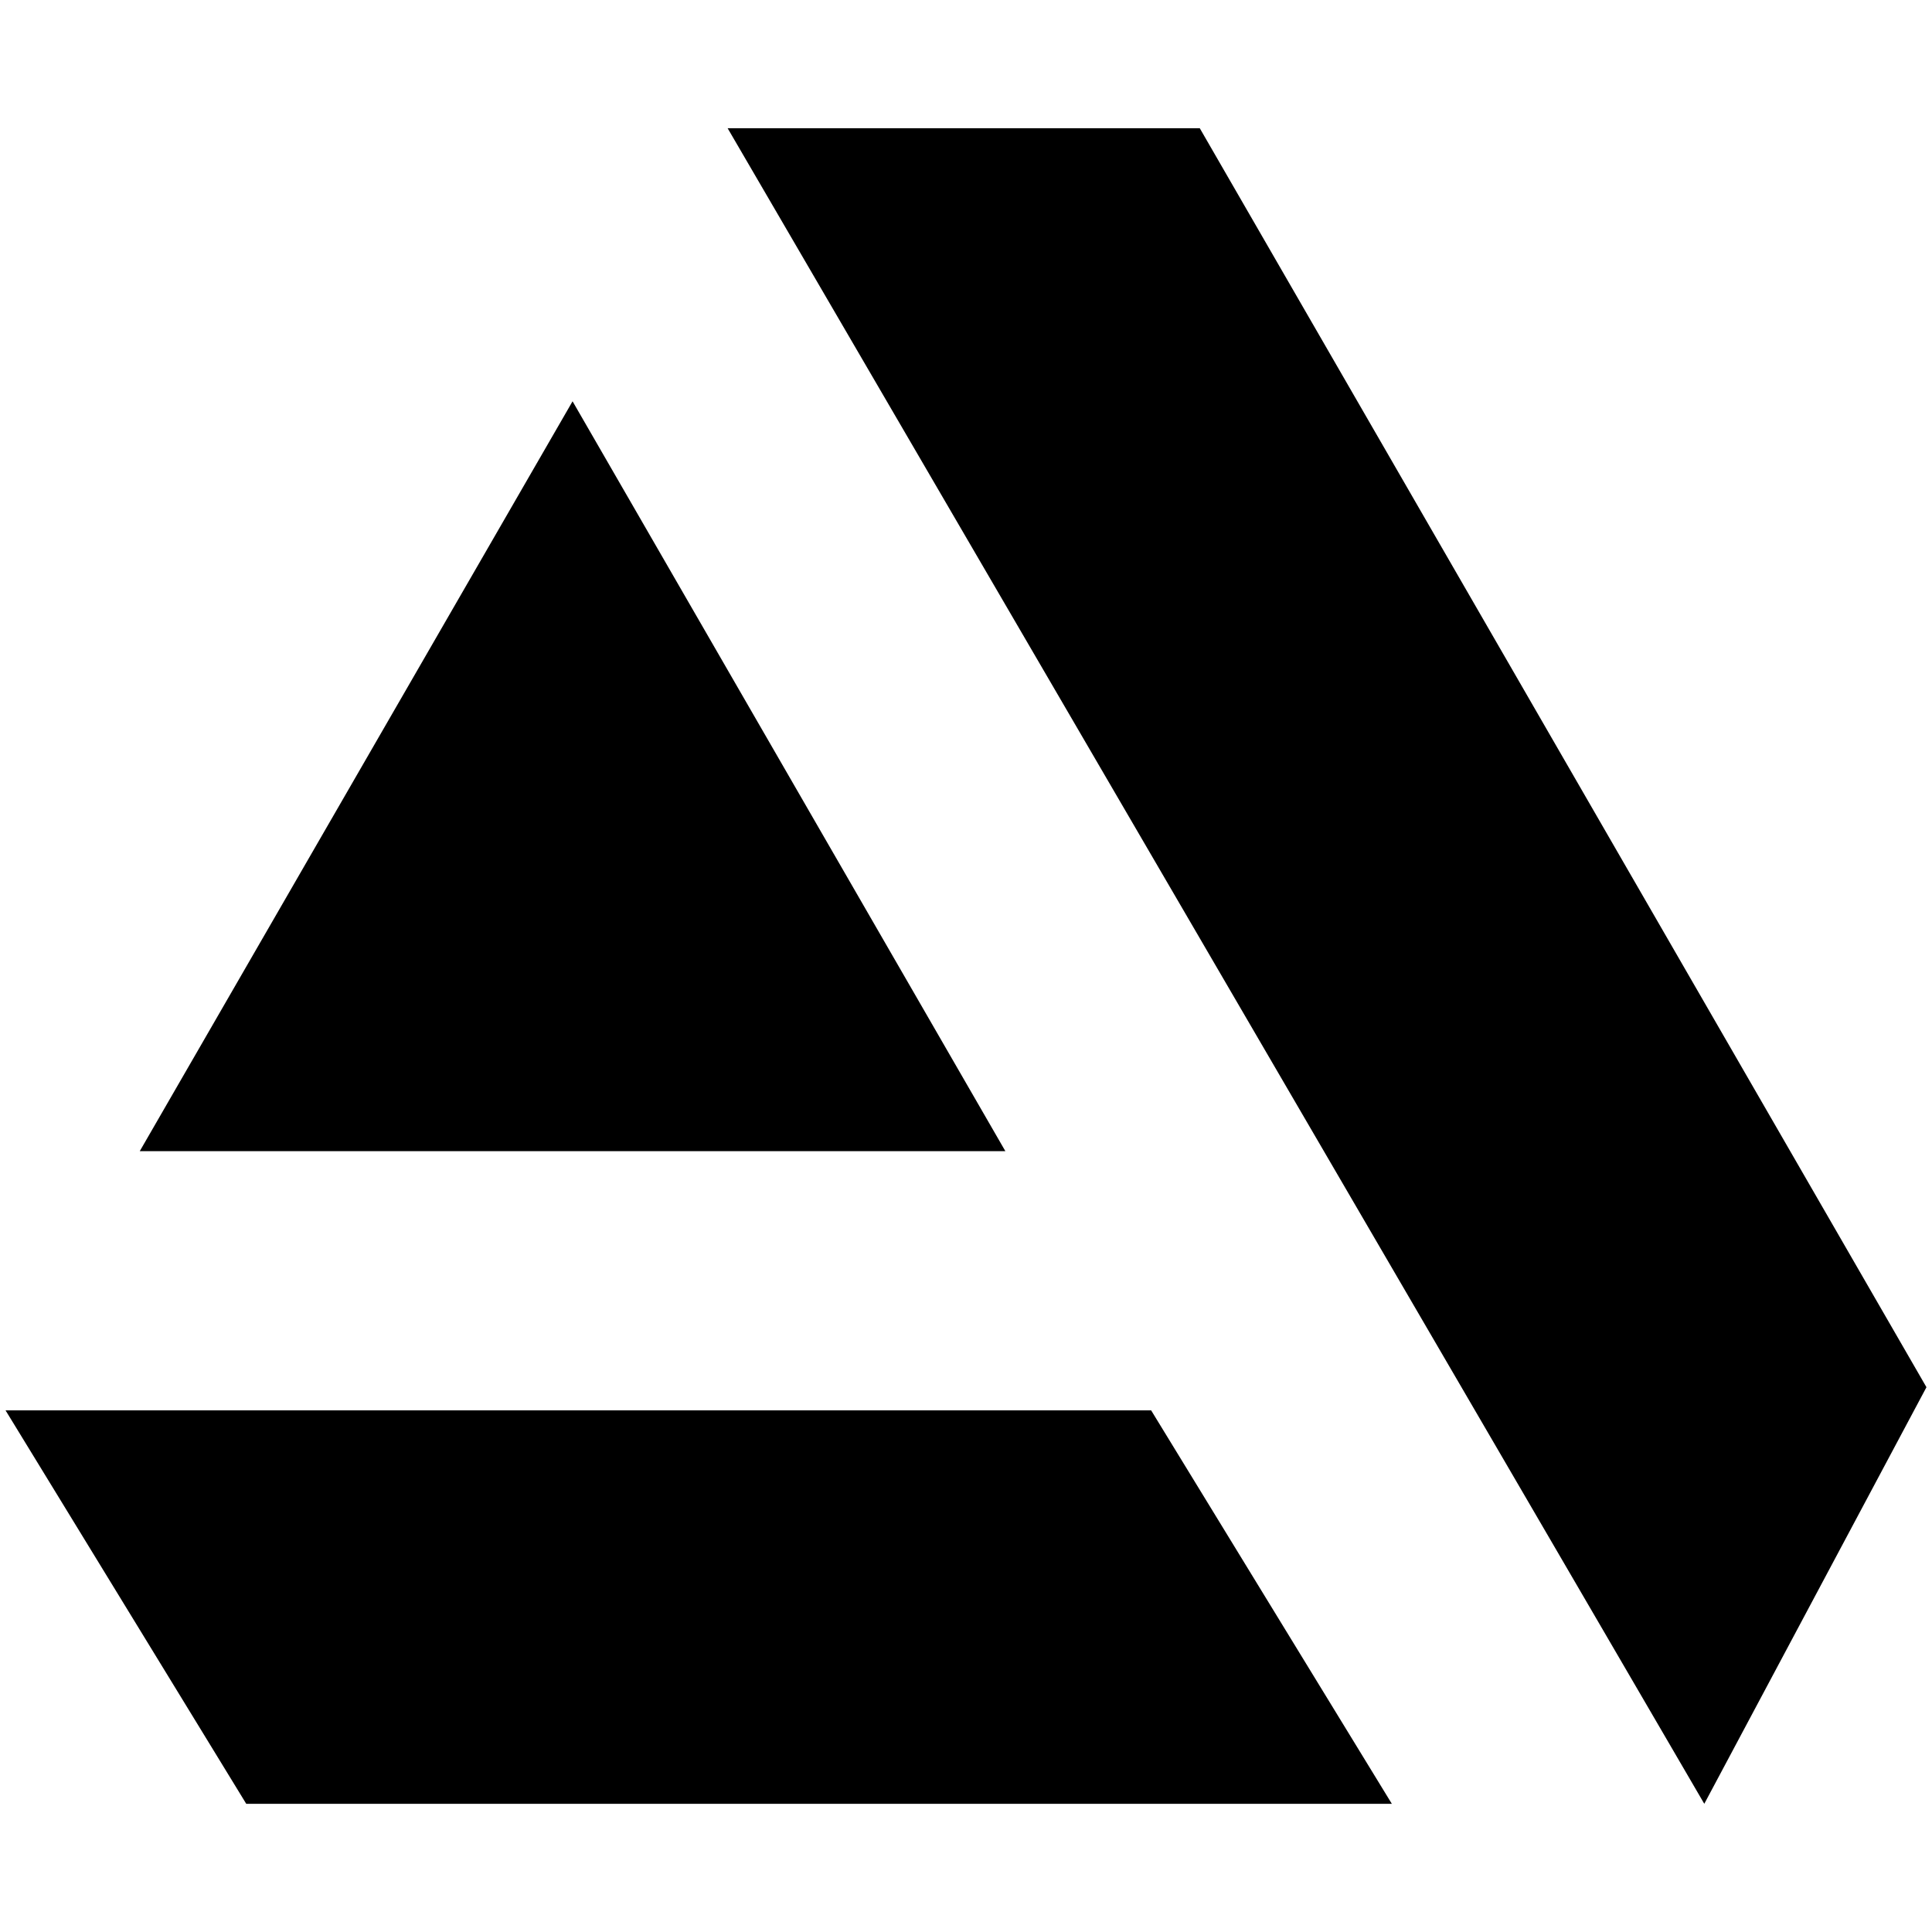 <?xml version="1.0" encoding="utf-8"?>
<!-- Generator: Adobe Illustrator 15.0.0, SVG Export Plug-In . SVG Version: 6.00 Build 0)  -->
<!DOCTYPE svg PUBLIC "-//W3C//DTD SVG 1.1//EN" "http://www.w3.org/Graphics/SVG/1.1/DTD/svg11.dtd">
<svg version="1.1" xmlns="http://www.w3.org/2000/svg" xmlns:xlink="http://www.w3.org/1999/xlink" x="0px" y="0px"
	 width="141.73px" height="141.73px" viewBox="0 0 141.73 141.73" enable-background="new 0 0 141.73 141.73" xml:space="preserve">
<g id="Calque_1" display="none">
</g>
<g id="artstation">
	<g>
		<polygon points="53.378,9.406 125.025,132.325 141.323,101.765 88.014,9.406 		"/>
		<polygon points="102.104,132.325 18.064,132.325 0.407,103.463 84.447,103.463 		"/>
		<polygon points="10.254,84.447 73.752,84.447 42.003,29.439 		"/>
	</g>
</g>
</svg>
